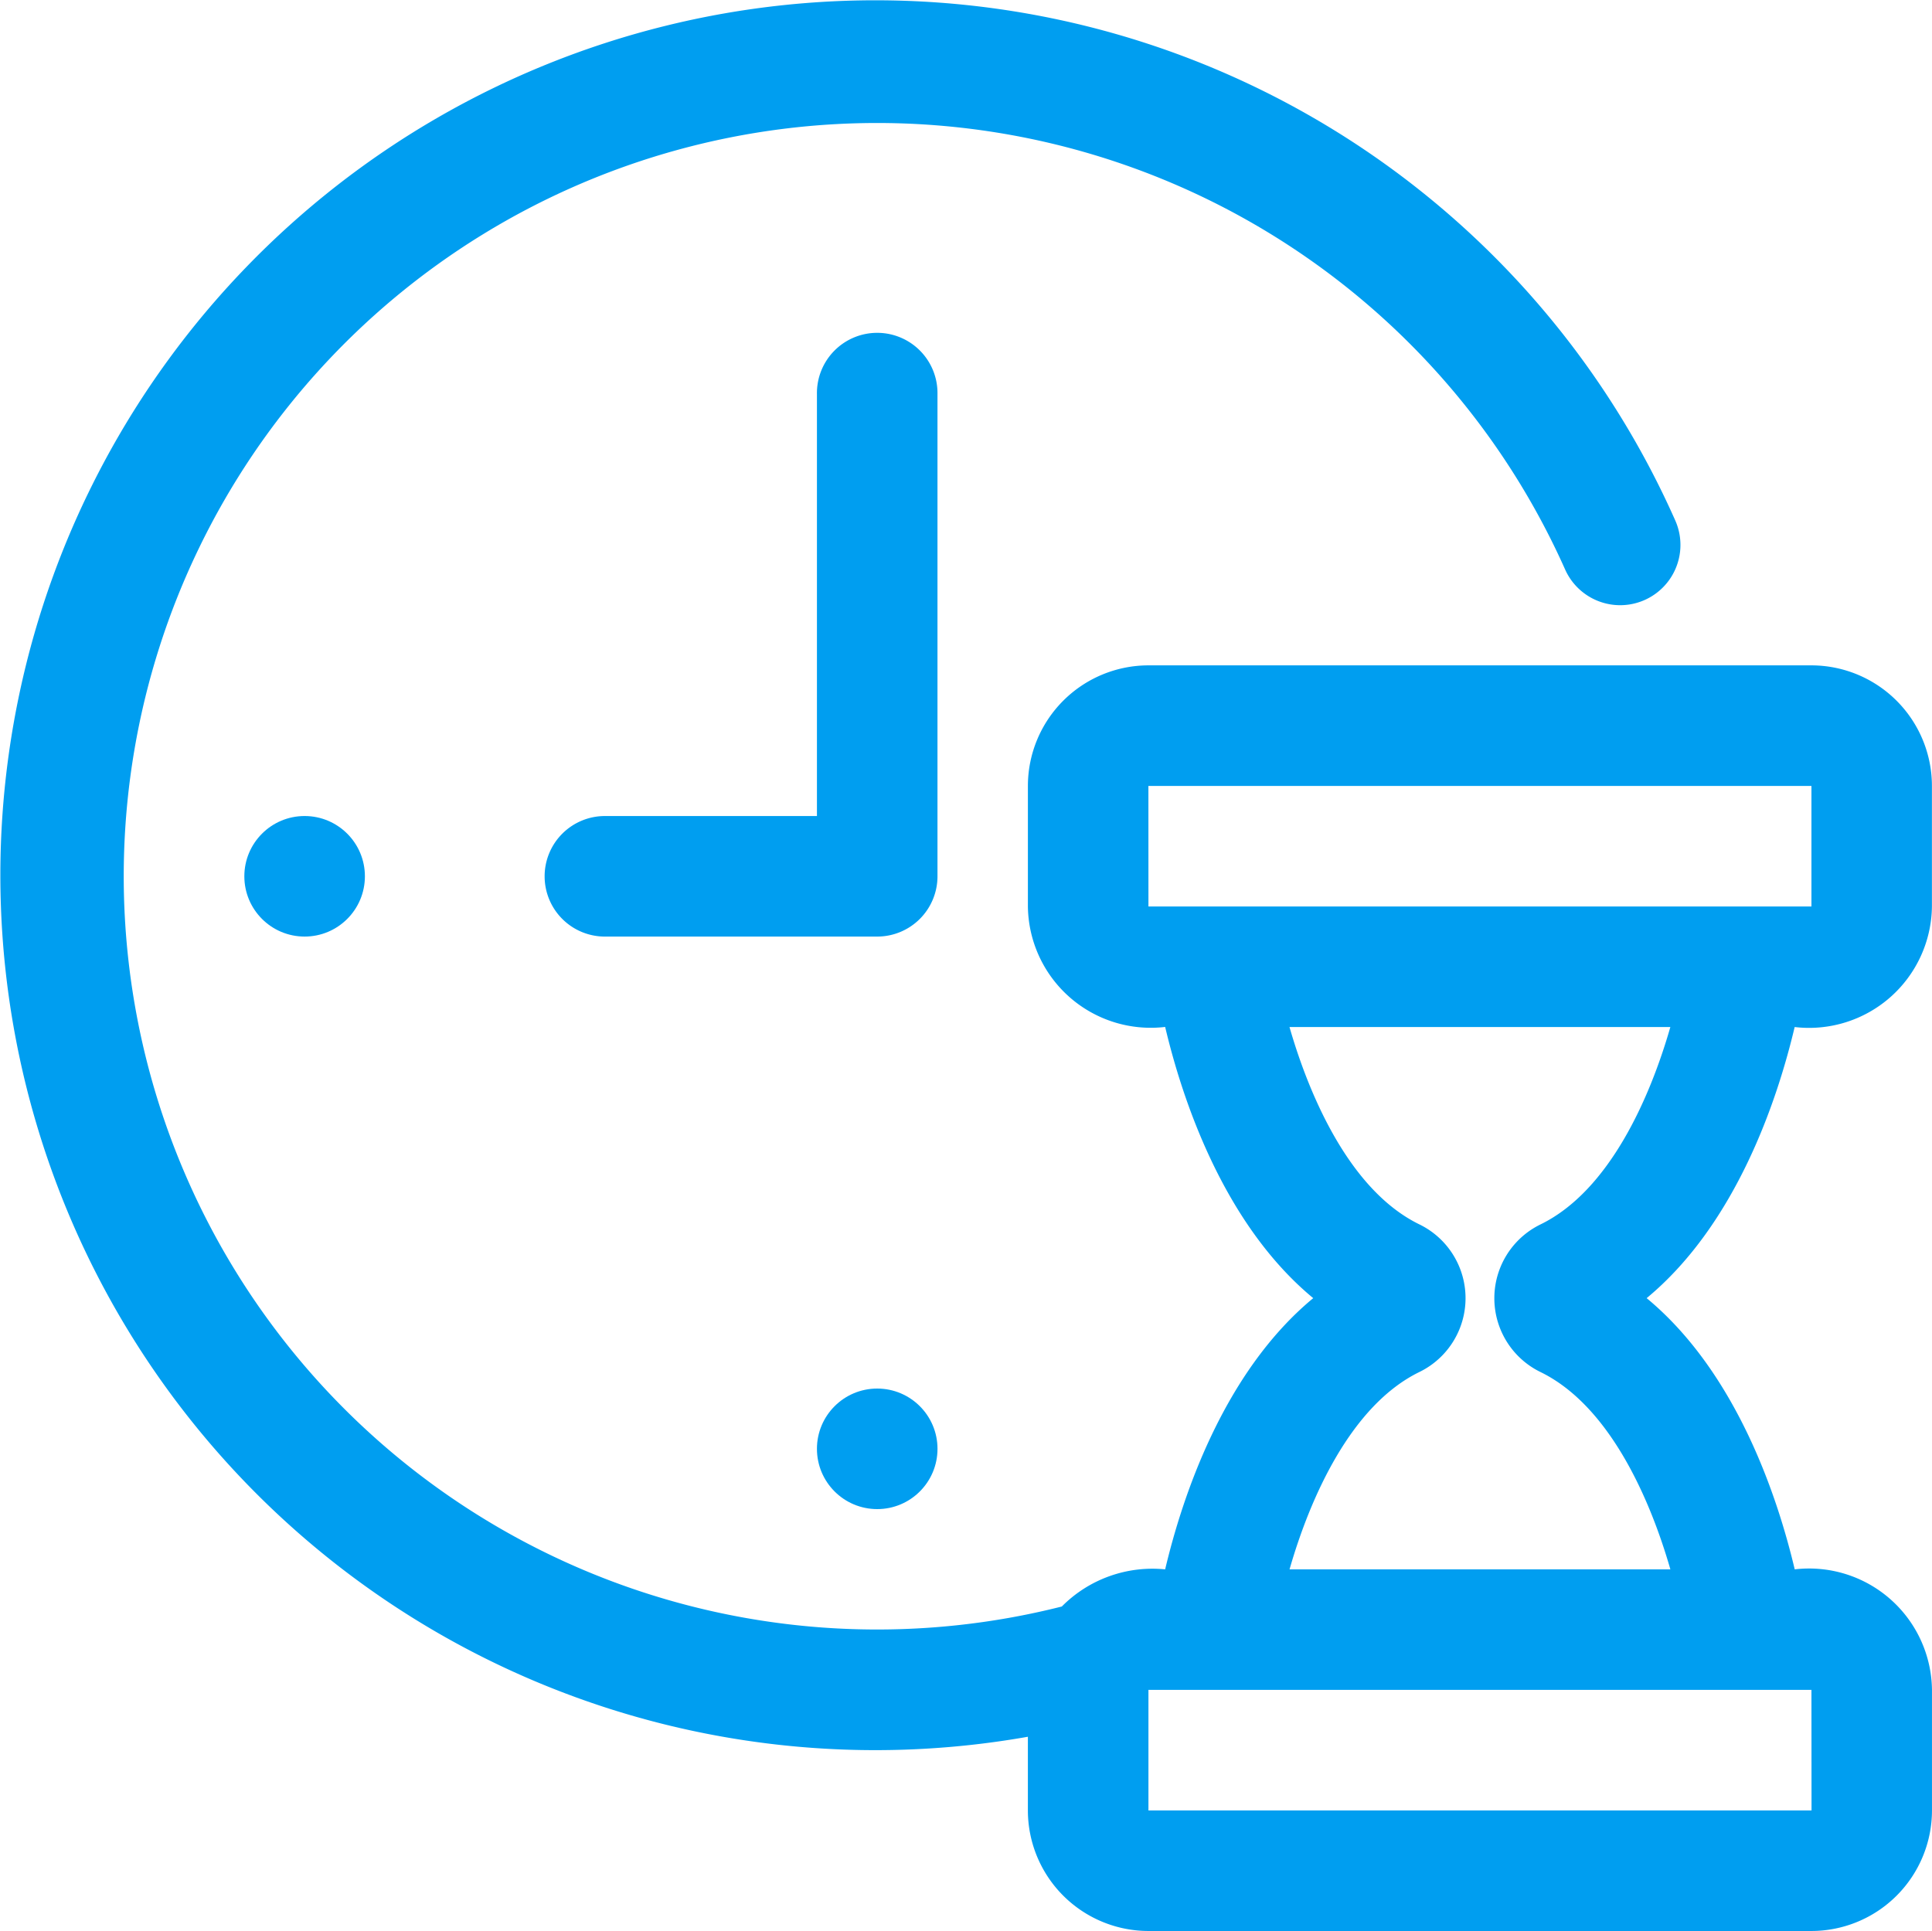 <svg id="Group_130" data-name="Group 130" xmlns="http://www.w3.org/2000/svg" width="101.344" height="101.302" viewBox="0 0 101.344 101.302">
  <path id="Path_90" data-name="Path 90" d="M94.033,53.8a6.445,6.445,0,0,0,7.2-6.323V41.149a6.33,6.33,0,0,0-6.323-6.323H60.135a6.33,6.33,0,0,0-6.323,6.323v6.323a6.445,6.445,0,0,0,7.2,6.323c.879,3.714,3.026,10.307,7.767,14.228-4.741,3.92-6.888,10.513-7.767,14.228A6.689,6.689,0,0,0,55.591,84.2a39.517,39.517,0,1,1,26.4-54.406,3.162,3.162,0,1,0,5.777-2.573A45.9,45.9,0,1,0,53.811,91.033V94.9a6.33,6.33,0,0,0,6.323,6.323H94.913a6.33,6.33,0,0,0,6.323-6.323V88.574a6.445,6.445,0,0,0-7.2-6.323c-.879-3.714-3.026-10.307-7.767-14.228C91.008,64.1,93.155,57.51,94.033,53.8Zm-33.9-12.647H94.913l0,6.323H60.135ZM94.918,94.9H60.135V88.574H94.913Zm-7.4-12.647H67.536c1.07-3.73,3.21-8.6,6.813-10.356a4.307,4.307,0,0,0,0-7.743C70.744,62.4,68.605,57.523,67.534,53.8H87.512c-1.07,3.729-3.208,8.6-6.813,10.356a4.307,4.307,0,0,0,0,7.743c3.606,1.756,5.744,6.629,6.815,10.356Z" transform="translate(0.107 0.08)" fill="#009ef0"/>
  <path id="Path_91" data-name="Path 91" d="M38.551,14.162a3.162,3.162,0,1,0-6.323,0V36.294H21.162a3.162,3.162,0,1,0,0,6.323H35.389a3.162,3.162,0,0,0,3.162-3.162Z" transform="translate(10.625 6.517)" fill="#009ef0"/>
  <circle id="Ellipse_105" data-name="Ellipse 105" cx="3.162" cy="3.162" r="3.162" transform="translate(12.817 42.81)" fill="#009ef0"/>
  <circle id="Ellipse_106" data-name="Ellipse 106" cx="3.162" cy="3.162" r="3.162" transform="translate(42.853 72.846)" fill="#009ef0"/>
</svg>
